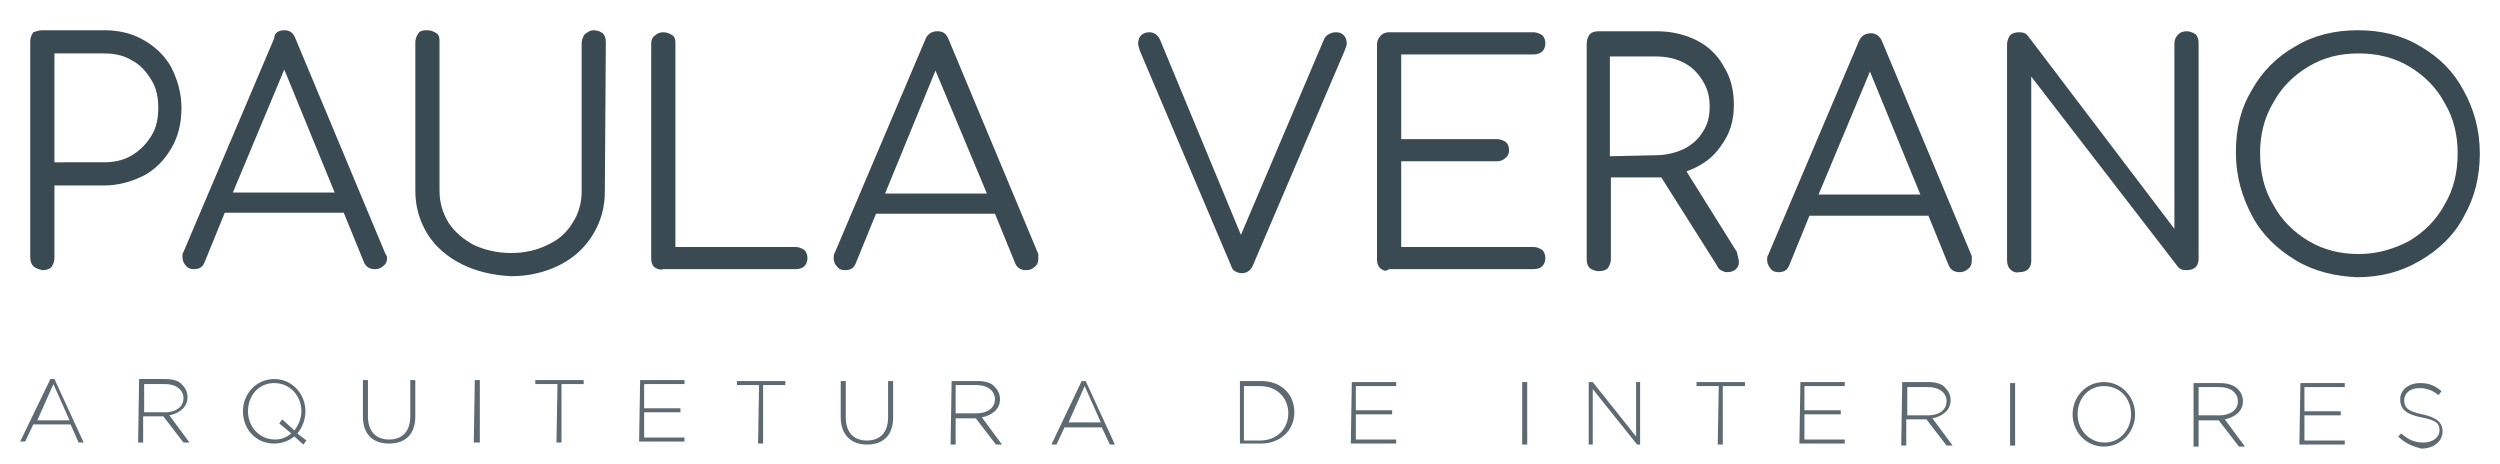 <?xml version="1.0" encoding="utf-8"?>
<!-- Generator: Adobe Illustrator 23.1.1, SVG Export Plug-In . SVG Version: 6.00 Build 0)  -->
<svg version="1.1" id="Layer_1" xmlns="http://www.w3.org/2000/svg" xmlns:xlink="http://www.w3.org/1999/xlink" x="0px" y="0px"
	 viewBox="0 0 248 46" style="enable-background:new 0 0 248 46;" xml:space="preserve">
<style type="text/css">
	.st0{enable-background:new    ;}
	.st1{fill:#3A4A53;}
	.st2{fill:#5E6A71;}
</style>
<g class="st0">
	<path class="st1" d="M3.3,26.4C3.1,26.2,3,25.9,3,25.5L3,4.1c0-0.3,0.1-0.6,0.3-0.9C3.6,3.1,3.9,3,4.2,3l6.1,0c1.5,0,2.8,0.3,4,1
		c1.2,0.7,2.1,1.6,2.7,2.7c0.6,1.2,1,2.5,1,4c0,1.5-0.3,2.8-1,4c-0.7,1.2-1.6,2.1-2.7,2.7c-1.2,0.6-2.5,1-4,1l-4.9,0l0,7.2
		c0,0.3-0.1,0.6-0.3,0.9c-0.2,0.2-0.5,0.3-0.9,0.3C3.8,26.7,3.5,26.6,3.3,26.4z M10.3,16.1c1,0,2-0.2,2.8-0.7
		c0.8-0.5,1.4-1.1,1.9-1.9c0.5-0.8,0.7-1.7,0.7-2.8c0-1.1-0.2-2-0.7-2.8c-0.5-0.8-1.1-1.5-1.9-1.9c-0.8-0.5-1.7-0.7-2.8-0.7l-4.9,0
		l0,10.8L10.3,16.1z"/>
</g>
<g class="st0">
	<path class="st1" d="M38.4,25.6c0,0.3-0.1,0.6-0.4,0.8c-0.2,0.2-0.5,0.3-0.8,0.3c-0.5,0-0.9-0.2-1.1-0.7l-2-4.9l-11.8,0l-2,4.9
		c-0.2,0.5-0.5,0.7-1.1,0.7c-0.3,0-0.6-0.1-0.8-0.4c-0.2-0.2-0.3-0.5-0.3-0.8c0-0.2,0-0.4,0.1-0.5l9-21.2C27.2,3.3,27.6,3,28.2,3
		s0.9,0.3,1.1,0.8l8.9,21.3C38.3,25.3,38.4,25.4,38.4,25.6z M23.1,19.1l10.1,0l-5-12.2L23.1,19.1z"/>
</g>
<g class="st0">
	<path class="st1" d="M45.8,26.2c-1.4-0.7-2.6-1.7-3.4-3c-0.8-1.3-1.2-2.7-1.2-4.3l0-14.7c0-0.3,0.1-0.6,0.3-0.9S42.1,3,42.4,3
		c0.3,0,0.6,0.1,0.9,0.3s0.3,0.5,0.3,0.9l0,14.7c0,1.2,0.3,2.2,0.9,3.2c0.6,0.9,1.4,1.6,2.5,2.2c1.1,0.5,2.3,0.8,3.7,0.8
		c1.4,0,2.6-0.3,3.6-0.8c1.1-0.5,1.9-1.2,2.5-2.2c0.6-0.9,0.9-2,0.9-3.1l0-14.7c0-0.3,0.1-0.6,0.3-0.9C58.3,3.2,58.5,3,58.9,3
		c0.3,0,0.6,0.1,0.9,0.3c0.2,0.2,0.3,0.5,0.3,0.9L60,19c0,1.6-0.4,3-1.2,4.3c-0.8,1.3-1.9,2.3-3.3,3c-1.4,0.7-3,1.1-4.8,1.1
		C48.8,27.3,47.2,26.9,45.8,26.2z"/>
</g>
<g class="st0">
	<path class="st1" d="M64.9,26.5c-0.2-0.2-0.3-0.5-0.3-0.8l0-21.4c0-0.3,0.1-0.6,0.4-0.8c0.2-0.2,0.5-0.3,0.8-0.3
		c0.3,0,0.6,0.1,0.9,0.3C66.9,3.6,67,3.9,67,4.2l0,20.3l11.9,0c0.3,0,0.6,0.1,0.9,0.3c0.2,0.2,0.3,0.5,0.3,0.8
		c0,0.3-0.1,0.6-0.3,0.8c-0.2,0.2-0.5,0.3-0.9,0.3l-13.1,0C65.5,26.8,65.2,26.7,64.9,26.5z"/>
</g>
<g class="st0">
	<path class="st1" d="M103,25.7c0,0.3-0.1,0.6-0.4,0.8c-0.2,0.2-0.5,0.3-0.8,0.3c-0.5,0-0.9-0.2-1.1-0.7l-2-4.9l-11.8,0l-2,4.9
		c-0.2,0.5-0.5,0.7-1.1,0.7c-0.3,0-0.6-0.1-0.8-0.4c-0.2-0.2-0.3-0.5-0.3-0.8c0-0.2,0-0.4,0.1-0.5l9-21.2c0.2-0.5,0.6-0.8,1.2-0.8
		s0.9,0.3,1.1,0.8l8.9,21.3C103,25.4,103,25.5,103,25.7z M87.8,19.2l10.1,0L92.8,7L87.8,19.2z"/>
</g>
<g class="st0">
	<path class="st1" d="M133.3,3.5c0.2,0.2,0.3,0.5,0.3,0.8c0,0.2-0.1,0.4-0.2,0.7l-9.1,21.3c-0.2,0.5-0.6,0.8-1.1,0.8
		c-0.3,0-0.5-0.1-0.7-0.2c-0.2-0.1-0.3-0.3-0.4-0.6l-9-21.2c-0.1-0.3-0.2-0.6-0.2-0.8c0-0.3,0.1-0.6,0.3-0.8
		c0.2-0.2,0.5-0.3,0.8-0.3c0.5,0,0.9,0.3,1.1,0.8l8,19.3L131.3,4c0.1-0.3,0.3-0.5,0.5-0.6c0.2-0.1,0.4-0.2,0.7-0.2
		C132.9,3.2,133.1,3.3,133.3,3.5z"/>
</g>
<g class="st0">
	<path class="st1" d="M136.9,26.6c-0.2-0.2-0.3-0.5-0.3-0.8l0-21.4c0-0.3,0.1-0.6,0.4-0.9c0.2-0.2,0.5-0.3,0.8-0.3l14.3,0
		c0.3,0,0.6,0.1,0.9,0.3c0.2,0.2,0.3,0.5,0.3,0.8s-0.1,0.6-0.3,0.8c-0.2,0.2-0.5,0.3-0.9,0.3l-13.1,0l0,8.4l9.5,0
		c0.3,0,0.6,0.1,0.9,0.3c0.2,0.2,0.3,0.5,0.3,0.8c0,0.3-0.1,0.6-0.4,0.8c-0.2,0.2-0.5,0.3-0.8,0.3l-9.5,0l0,8.5l13.1,0
		c0.3,0,0.6,0.1,0.9,0.3c0.2,0.2,0.3,0.5,0.3,0.8c0,0.3-0.1,0.6-0.3,0.8c-0.2,0.2-0.5,0.3-0.9,0.3l-14.3,0
		C137.4,27,137.2,26.8,136.9,26.6z"/>
</g>
<g class="st0">
	<path class="st1" d="M172.5,26c0,0.3-0.1,0.5-0.3,0.7c-0.2,0.2-0.5,0.3-0.9,0.3c-0.2,0-0.4-0.1-0.6-0.2c-0.2-0.1-0.3-0.3-0.4-0.5
		l-5.5-8.7l-0.5,0l-4.5,0l0,8.1c0,0.3-0.1,0.6-0.3,0.9c-0.2,0.2-0.5,0.3-0.9,0.3c-0.3,0-0.6-0.1-0.9-0.3c-0.2-0.2-0.3-0.5-0.3-0.9
		l0-21.4c0-0.3,0.1-0.6,0.3-0.9c0.2-0.2,0.5-0.3,0.9-0.3l5.7,0c1.5,0,2.8,0.3,4,0.9c1.2,0.6,2.1,1.5,2.7,2.6c0.7,1.1,1,2.4,1,3.8
		c0,1.6-0.4,2.9-1.3,4.1c-0.8,1.2-2,2-3.4,2.5l5,8C172.4,25.5,172.5,25.8,172.5,26z M164.2,15.4c1,0,1.9-0.2,2.8-0.6
		c0.8-0.4,1.5-1,1.9-1.7c0.5-0.7,0.7-1.6,0.7-2.5c0-1-0.2-1.8-0.7-2.6c-0.5-0.8-1.1-1.4-1.9-1.8s-1.7-0.6-2.8-0.6l-4.5,0l0,9.9
		L164.2,15.4z"/>
</g>
<g class="st0">
	<path class="st1" d="M195.6,25.9c0,0.3-0.1,0.6-0.4,0.8c-0.2,0.2-0.5,0.3-0.8,0.3c-0.5,0-0.9-0.2-1.1-0.7l-2-4.9l-11.8,0l-2,4.9
		c-0.2,0.5-0.5,0.7-1.1,0.7c-0.3,0-0.6-0.1-0.8-0.4s-0.3-0.5-0.3-0.8c0-0.2,0-0.4,0.1-0.5l9-21.2c0.2-0.5,0.6-0.8,1.2-0.8
		c0.5,0,0.9,0.3,1.1,0.8l8.9,21.3C195.6,25.5,195.6,25.7,195.6,25.9z M180.4,19.3l10.1,0l-5-12.2L180.4,19.3z"/>
</g>
<g class="st0">
	<path class="st1" d="M199.4,26.7c-0.2-0.2-0.3-0.5-0.3-0.9l0-21.4c0-0.3,0.1-0.6,0.3-0.9c0.2-0.2,0.5-0.3,0.9-0.3
		c0.4,0,0.7,0.1,0.9,0.4l14.5,19.1l0-18.4c0-0.3,0.1-0.6,0.4-0.9c0.2-0.2,0.5-0.3,0.8-0.3c0.3,0,0.6,0.1,0.9,0.3
		c0.2,0.2,0.3,0.5,0.3,0.9l0,21.4c0,0.3-0.1,0.6-0.3,0.8c-0.2,0.2-0.5,0.3-0.9,0.3c-0.4,0-0.7-0.1-0.9-0.4L201.5,7.6l0,18.3
		c0,0.3-0.1,0.6-0.3,0.8c-0.2,0.2-0.5,0.3-0.9,0.3C199.9,27.1,199.6,26.9,199.4,26.7z"/>
</g>
<g class="st0">
	<path class="st1" d="M227.7,25.8c-1.8-1.1-3.3-2.5-4.3-4.4c-1-1.9-1.6-3.9-1.6-6.3s0.5-4.4,1.6-6.2c1-1.8,2.5-3.3,4.3-4.3
		c1.8-1.1,3.9-1.6,6.2-1.6c2.3,0,4.4,0.5,6.2,1.6c1.9,1.1,3.3,2.5,4.3,4.4c1,1.8,1.6,3.9,1.6,6.2c0,2.3-0.5,4.4-1.6,6.3
		c-1,1.9-2.5,3.3-4.4,4.4c-1.9,1.1-3.9,1.6-6.2,1.6C231.6,27.4,229.5,26.9,227.7,25.8z M239,23.9c1.5-0.9,2.7-2.1,3.5-3.6
		c0.9-1.5,1.3-3.2,1.3-5.1c0-1.8-0.4-3.5-1.3-5c-0.8-1.5-2-2.7-3.5-3.6c-1.5-0.9-3.2-1.3-5-1.3c-1.9,0-3.5,0.4-5,1.3
		c-1.5,0.9-2.7,2.1-3.5,3.6c-0.9,1.5-1.3,3.2-1.3,5c0,1.9,0.4,3.6,1.3,5.1c0.8,1.5,2,2.7,3.5,3.6c1.5,0.9,3.2,1.3,5,1.3
		C235.8,25.2,237.5,24.7,239,23.9z"/>
</g>
<g class="st0">
	<path class="st2" d="M5,37.6l0.4,0l2.9,6.3l-0.5,0L7,42.1l-3.7,0l-0.8,1.7l-0.5,0L5,37.6z M6.9,41.7l-1.6-3.6l-1.6,3.6L6.9,41.7z"
		/>
	<path class="st2" d="M13.8,37.6l2.6,0c0.8,0,1.4,0.2,1.7,0.6c0.3,0.3,0.5,0.7,0.5,1.2v0c0,1-0.8,1.6-1.8,1.8l2,2.7l-0.6,0l-2-2.6
		l-2,0l0,2.6h-0.5L13.8,37.6z M16.4,40.9c1,0,1.8-0.5,1.8-1.4v0c0-0.8-0.7-1.4-1.8-1.4l-2.1,0l0,2.8L16.4,40.9z"/>
	<path class="st2" d="M30.1,44.1l-0.9-0.8c-0.5,0.4-1.2,0.7-2,0.7c-1.9,0-3.1-1.5-3.1-3.2v0c0-1.7,1.3-3.2,3.1-3.2s3.1,1.5,3.1,3.2
		v0c0,0.8-0.3,1.6-0.8,2.2l0.9,0.7L30.1,44.1z M28.9,43l-1.2-1l0.3-0.4l1.2,1.1c0.4-0.5,0.7-1.2,0.7-1.9v0c0-1.5-1.1-2.8-2.7-2.8
		c-1.5,0-2.6,1.2-2.6,2.8v0c0,1.5,1.1,2.8,2.7,2.8C27.9,43.6,28.4,43.4,28.9,43z"/>
	<path class="st2" d="M36,41.3l0-3.6l0.5,0l0,3.6c0,1.5,0.8,2.3,2.1,2.3c1.3,0,2.1-0.8,2.1-2.3l0-3.6l0.5,0l0,3.6
		c0,1.8-1,2.7-2.6,2.7C37,44,36,43.1,36,41.3z"/>
	<path class="st2" d="M47.1,37.7h0.5l0,6.2H47L47.1,37.7z"/>
	<path class="st2" d="M55.3,38.1l-2.2,0l0-0.4l4.8,0l0,0.4l-2.2,0l0,5.8l-0.5,0L55.3,38.1z"/>
	<path class="st2" d="M63.5,37.7l4.4,0l0,0.4l-4,0l0,2.4l3.6,0l0,0.4l-3.6,0l0,2.5l4,0l0,0.4l-4.5,0L63.5,37.7z"/>
	<path class="st2" d="M75.3,38.2l-2.2,0l0-0.4l4.8,0l0,0.4l-2.2,0l0,5.8l-0.5,0L75.3,38.2z"/>
	<path class="st2" d="M83.4,41.4l0-3.6l0.5,0l0,3.6c0,1.5,0.8,2.3,2.1,2.3c1.3,0,2.1-0.8,2.1-2.3l0-3.6l0.5,0l0,3.6
		c0,1.8-1,2.7-2.6,2.7C84.4,44.1,83.4,43.1,83.4,41.4z"/>
	<path class="st2" d="M94.4,37.8l2.6,0c0.8,0,1.4,0.2,1.7,0.6c0.3,0.3,0.5,0.7,0.5,1.2v0c0,1-0.8,1.6-1.8,1.8l2,2.7l-0.6,0l-2-2.6
		l-2,0l0,2.6l-0.5,0L94.4,37.8z M96.9,41c1,0,1.8-0.5,1.8-1.4v0c0-0.8-0.7-1.4-1.8-1.4l-2.1,0l0,2.8L96.9,41z"/>
	<path class="st2" d="M107.3,37.8l0.4,0l2.9,6.3l-0.5,0l-0.8-1.7l-3.7,0l-0.8,1.7l-0.5,0L107.3,37.8z M109.2,41.9l-1.6-3.6l-1.6,3.6
		L109.2,41.9z"/>
	<path class="st2" d="M123,37.8l2.1,0c2,0,3.3,1.3,3.3,3.1v0c0,1.8-1.4,3.1-3.3,3.1l-2.1,0L123,37.8z M123.4,38.3l0,5.4l1.6,0
		c1.7,0,2.8-1.2,2.8-2.7v0c0-1.5-1.1-2.7-2.8-2.7L123.4,38.3z"/>
	<path class="st2" d="M134.1,37.9l4.4,0l0,0.4l-4,0l0,2.4l3.6,0l0,0.4l-3.6,0l0,2.5l4,0v0.4l-4.5,0L134.1,37.9z"/>
	<path class="st2" d="M151,37.9l0.5,0l0,6.2l-0.5,0L151,37.9z"/>
	<path class="st2" d="M157.6,37.9h0.4l4.3,5.4l0-5.4l0.4,0l0,6.2l-0.3,0l-4.4-5.5l0,5.5l-0.4,0L157.6,37.9z"/>
	<path class="st2" d="M170.5,38.3l-2.2,0l0-0.4l4.8,0v0.4l-2.2,0l0,5.8l-0.5,0L170.5,38.3z"/>
	<path class="st2" d="M178.6,37.9l4.4,0l0,0.4l-4,0l0,2.4l3.6,0l0,0.4l-3.6,0l0,2.5l4,0l0,0.4l-4.5,0L178.6,37.9z"/>
	<path class="st2" d="M188.7,37.9l2.6,0c0.8,0,1.4,0.2,1.7,0.6c0.3,0.3,0.5,0.7,0.5,1.2v0c0,1-0.8,1.6-1.8,1.8l2,2.7l-0.6,0l-2-2.6
		l-2,0l0,2.6l-0.5,0L188.7,37.9z M191.3,41.2c1,0,1.8-0.5,1.8-1.4v0c0-0.8-0.7-1.4-1.8-1.4l-2.1,0l0,2.8L191.3,41.2z"/>
	<path class="st2" d="M199.4,38l0.5,0l0,6.2l-0.5,0L199.4,38z"/>
	<path class="st2" d="M205.6,41.1L205.6,41.1c0-1.7,1.3-3.2,3.1-3.2s3.1,1.5,3.1,3.2v0c0,1.7-1.3,3.2-3.1,3.2S205.6,42.8,205.6,41.1
		z M211.4,41.1L211.4,41.1c0-1.6-1.1-2.8-2.7-2.8c-1.5,0-2.6,1.2-2.6,2.8v0c0,1.5,1.1,2.8,2.7,2.8C210.3,43.9,211.4,42.6,211.4,41.1
		z"/>
	<path class="st2" d="M217.6,38l2.6,0c0.8,0,1.4,0.2,1.8,0.6c0.3,0.3,0.5,0.7,0.5,1.2v0c0,1-0.8,1.6-1.8,1.8l2,2.7l-0.6,0l-2-2.6
		l-2,0l0,2.6h-0.5L217.6,38z M220.2,41.2c1,0,1.8-0.5,1.8-1.4v0c0-0.8-0.7-1.4-1.8-1.4l-2.1,0l0,2.8L220.2,41.2z"/>
	<path class="st2" d="M228.2,38l4.4,0v0.4l-4,0l0,2.4l3.6,0v0.4l-3.6,0l0,2.5l4,0v0.4l-4.5,0L228.2,38z"/>
	<path class="st2" d="M237.9,43.3l0.3-0.3c0.7,0.6,1.3,0.9,2.2,0.9c0.9,0,1.6-0.5,1.6-1.2v0c0-0.7-0.3-1-1.8-1.3
		c-1.5-0.3-2.1-0.8-2.1-1.8v0c0-0.9,0.8-1.6,2-1.6c0.9,0,1.5,0.3,2.1,0.8l-0.3,0.4c-0.6-0.5-1.2-0.7-1.9-0.7c-0.9,0-1.5,0.5-1.5,1.2
		v0c0,0.7,0.3,1.1,1.8,1.4c1.4,0.3,2,0.8,2,1.7v0c0,1-0.9,1.7-2.1,1.7C239.4,44.3,238.6,44,237.9,43.3z"/>
</g>
</svg>

